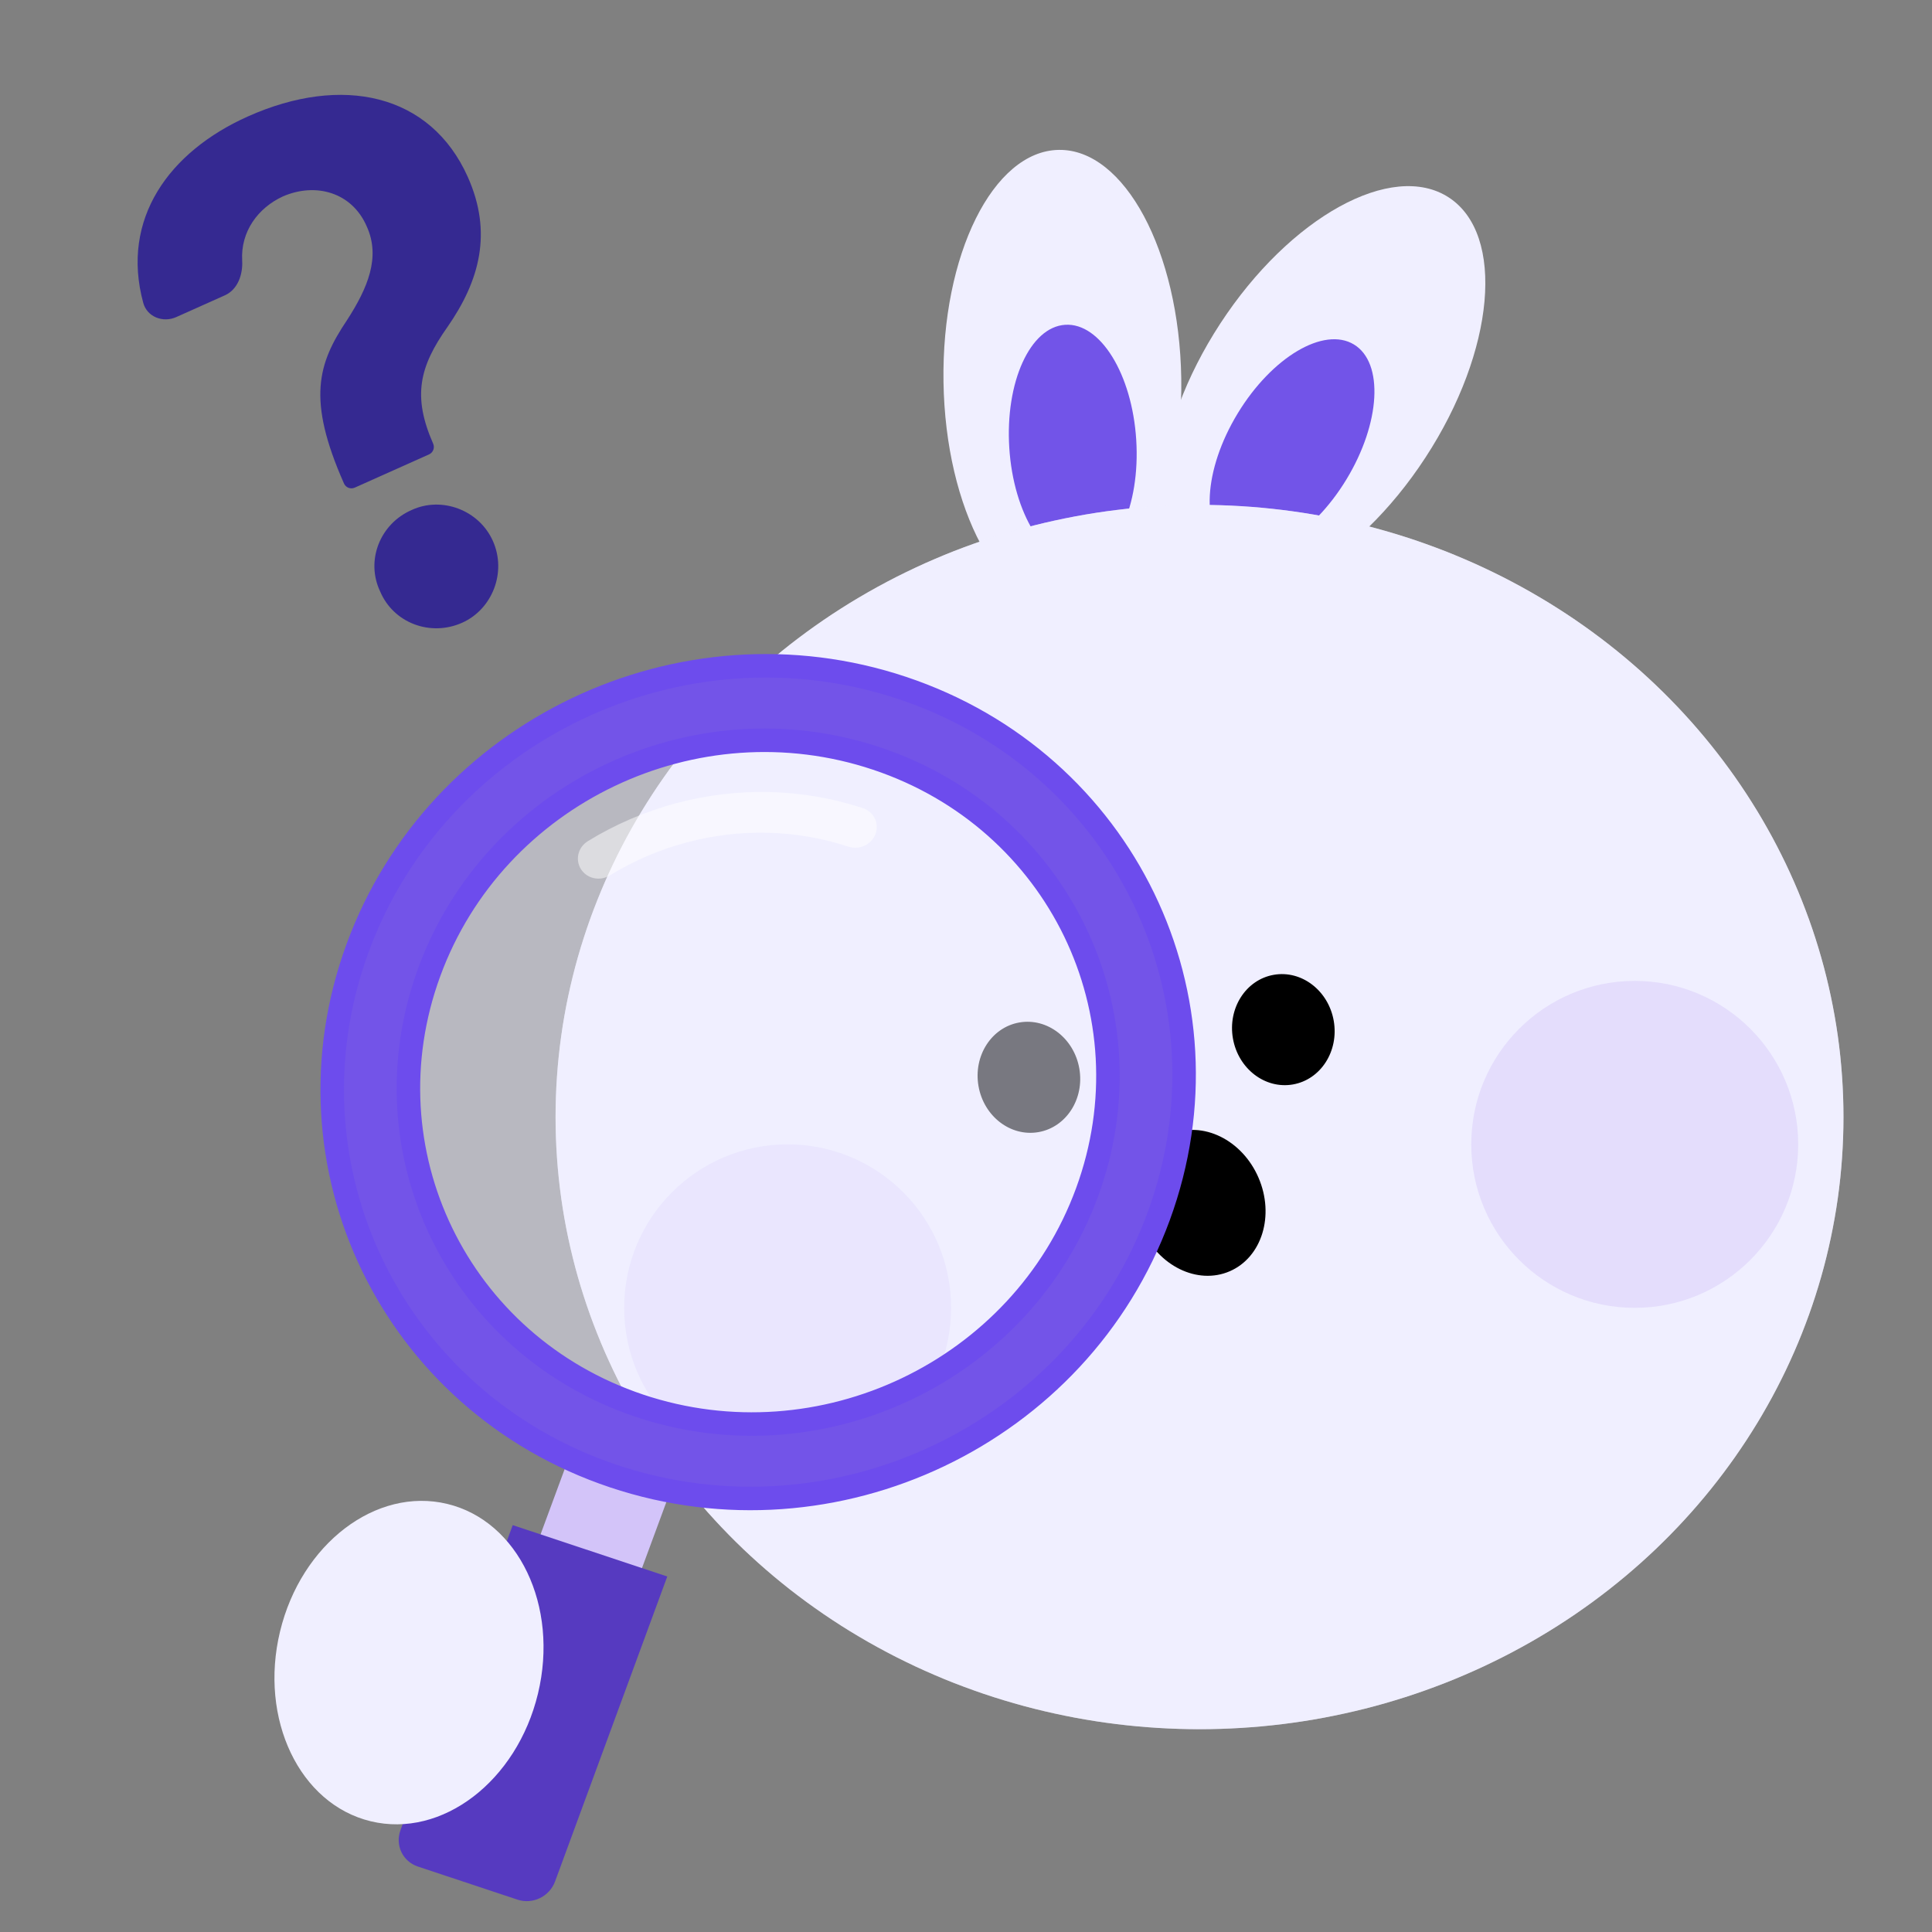 <svg xmlns="http://www.w3.org/2000/svg" width="148" height="148" viewBox="0 0 148 148" fill="none">
  <rect x="0" y="0" width="148" height="148" fill="#808080" stroke="none"/>
  <ellipse cx="101.336" cy="29.92" rx="9.386" ry="17.662" transform="rotate(33.12 101.336 29.92)" fill="#F0EFFF"/>
  <ellipse cx="81.383" cy="29.126" rx="9.108" ry="17.646" transform="rotate(-0.898 81.383 29.126)" fill="#F0EFFF"/>
  <ellipse cx="82.178" cy="33.997" rx="4.872" ry="9.135" transform="rotate(-3.635 82.178 33.997)" fill="#7254E8"/>
  <ellipse cx="98.977" cy="34.197" rx="4.872" ry="9.135" transform="rotate(31.273 98.977 34.197)" fill="#7254E8"/>
  <ellipse cx="91.889" cy="85.57" rx="49.33" ry="46.894" fill="#F0EFFF"/>
  <mask id="mask0_3086_14519" style="mask-type:alpha" maskUnits="userSpaceOnUse" x="42" y="38" width="100" height="95">
    <ellipse cx="91.887" cy="85.572" rx="49.33" ry="46.894" fill="#F0EFFF"/>
  </mask>
  <g mask="url(#mask0_3086_14519)">
    <ellipse cx="91.887" cy="85.572" rx="49.33" ry="46.894" fill="#F0EFFF"/>
    <circle opacity="0.4" cx="125.228" cy="87.664" r="12.523" fill="#D3C4F9"/>
    <circle opacity="0.4" cx="60.336" cy="100.185" r="12.523" fill="#D3C4F9"/>
  </g>
  <ellipse cx="91.932" cy="92.144" rx="5.711" ry="4.873" transform="rotate(-113.435 91.932 92.144)" fill="black"/>
  <ellipse cx="78.819" cy="82.526" rx="3.92" ry="4.263" transform="rotate(-9.9 78.819 82.526)" fill="black"/>
  <ellipse cx="98.309" cy="78.875" rx="3.92" ry="4.263" transform="rotate(-9.9 98.309 78.875)" fill="black"/>
  <path d="M44.623 108.837L52.393 111.418L48.444 122.113L40.674 119.532L44.623 108.837Z" fill="#D3C4F9"/>
  <g opacity="0.5">
    <path d="M60.967 108.895C46.275 110.742 33.071 100.6 31.476 86.244C29.881 71.887 40.498 58.752 55.191 56.906C69.883 55.059 83.086 65.201 84.681 79.557C86.276 93.914 75.659 107.049 60.967 108.895Z" fill="#F0EFFF"/>
  </g>
  <g style="mix-blend-mode:screen" opacity="0.5">
    <path d="M67.118 62.972C66.991 62.489 66.627 62.078 66.102 61.906C61.502 60.394 56.562 60.264 51.814 61.526C49.416 62.166 47.134 63.144 45.039 64.432C44.278 64.898 44.043 65.862 44.507 66.589C44.971 67.316 45.964 67.526 46.721 67.057C48.539 65.938 50.519 65.09 52.603 64.534C56.725 63.436 61.012 63.551 65.005 64.862C65.84 65.137 66.764 64.699 67.07 63.88C67.184 63.572 67.193 63.255 67.118 62.965L67.118 62.972Z" fill="white"/>
  </g>
  <path d="M69.146 52.71C86.095 58.38 94.878 76.493 88.766 93.162C82.655 109.836 63.962 118.753 47.013 113.083C30.064 107.412 21.281 89.3 27.392 72.626C33.504 55.957 52.201 47.038 69.146 52.71ZM48.993 107.687C62.91 112.345 78.26 105.017 83.277 91.33C88.297 77.639 81.084 62.765 67.167 58.111C53.249 53.452 37.899 60.776 32.883 74.467C27.862 88.159 35.081 103.032 48.993 107.687Z" fill="#7354E8" stroke="#6D4CED" stroke-width="1.8"/>
  <path d="M39.277 116.832L51.116 120.767L42.52 144.129C42.095 145.284 40.809 145.909 39.648 145.523L32.008 142.984C30.85 142.599 30.255 141.352 30.679 140.199L39.277 116.832Z" fill="#563AC0"/>
  <path d="M26.352 37.041C23.497 30.589 24.35 27.848 26.586 24.52C28.162 22.076 29.177 19.697 28.087 17.329C26.956 14.731 24.186 13.953 21.666 15.049C19.777 15.919 18.425 17.727 18.552 19.96C18.613 21.036 18.209 22.183 17.225 22.624L13.503 24.289C12.482 24.746 11.266 24.278 10.973 23.199C9.228 16.766 12.954 11.621 18.986 8.922C26.202 5.693 32.975 7.164 35.834 13.552C37.743 17.82 36.748 21.494 34.275 25.053C32.127 28.093 31.586 30.353 33.181 33.986C33.321 34.3 33.18 34.669 32.866 34.809L27.176 37.355C26.862 37.496 26.493 37.355 26.352 37.041ZM29.118 45.302C28.001 42.946 29.099 40.127 31.542 39.065C33.832 38.009 36.692 39.058 37.756 41.437C38.833 43.843 37.709 46.673 35.407 47.703C32.976 48.791 30.142 47.731 29.118 45.302Z" fill="#352991"/>
  <ellipse cx="31.331" cy="127.362" rx="10.162" ry="12.504" transform="rotate(13.546 31.331 127.362)" fill="#F0EFFF"/>
</svg>